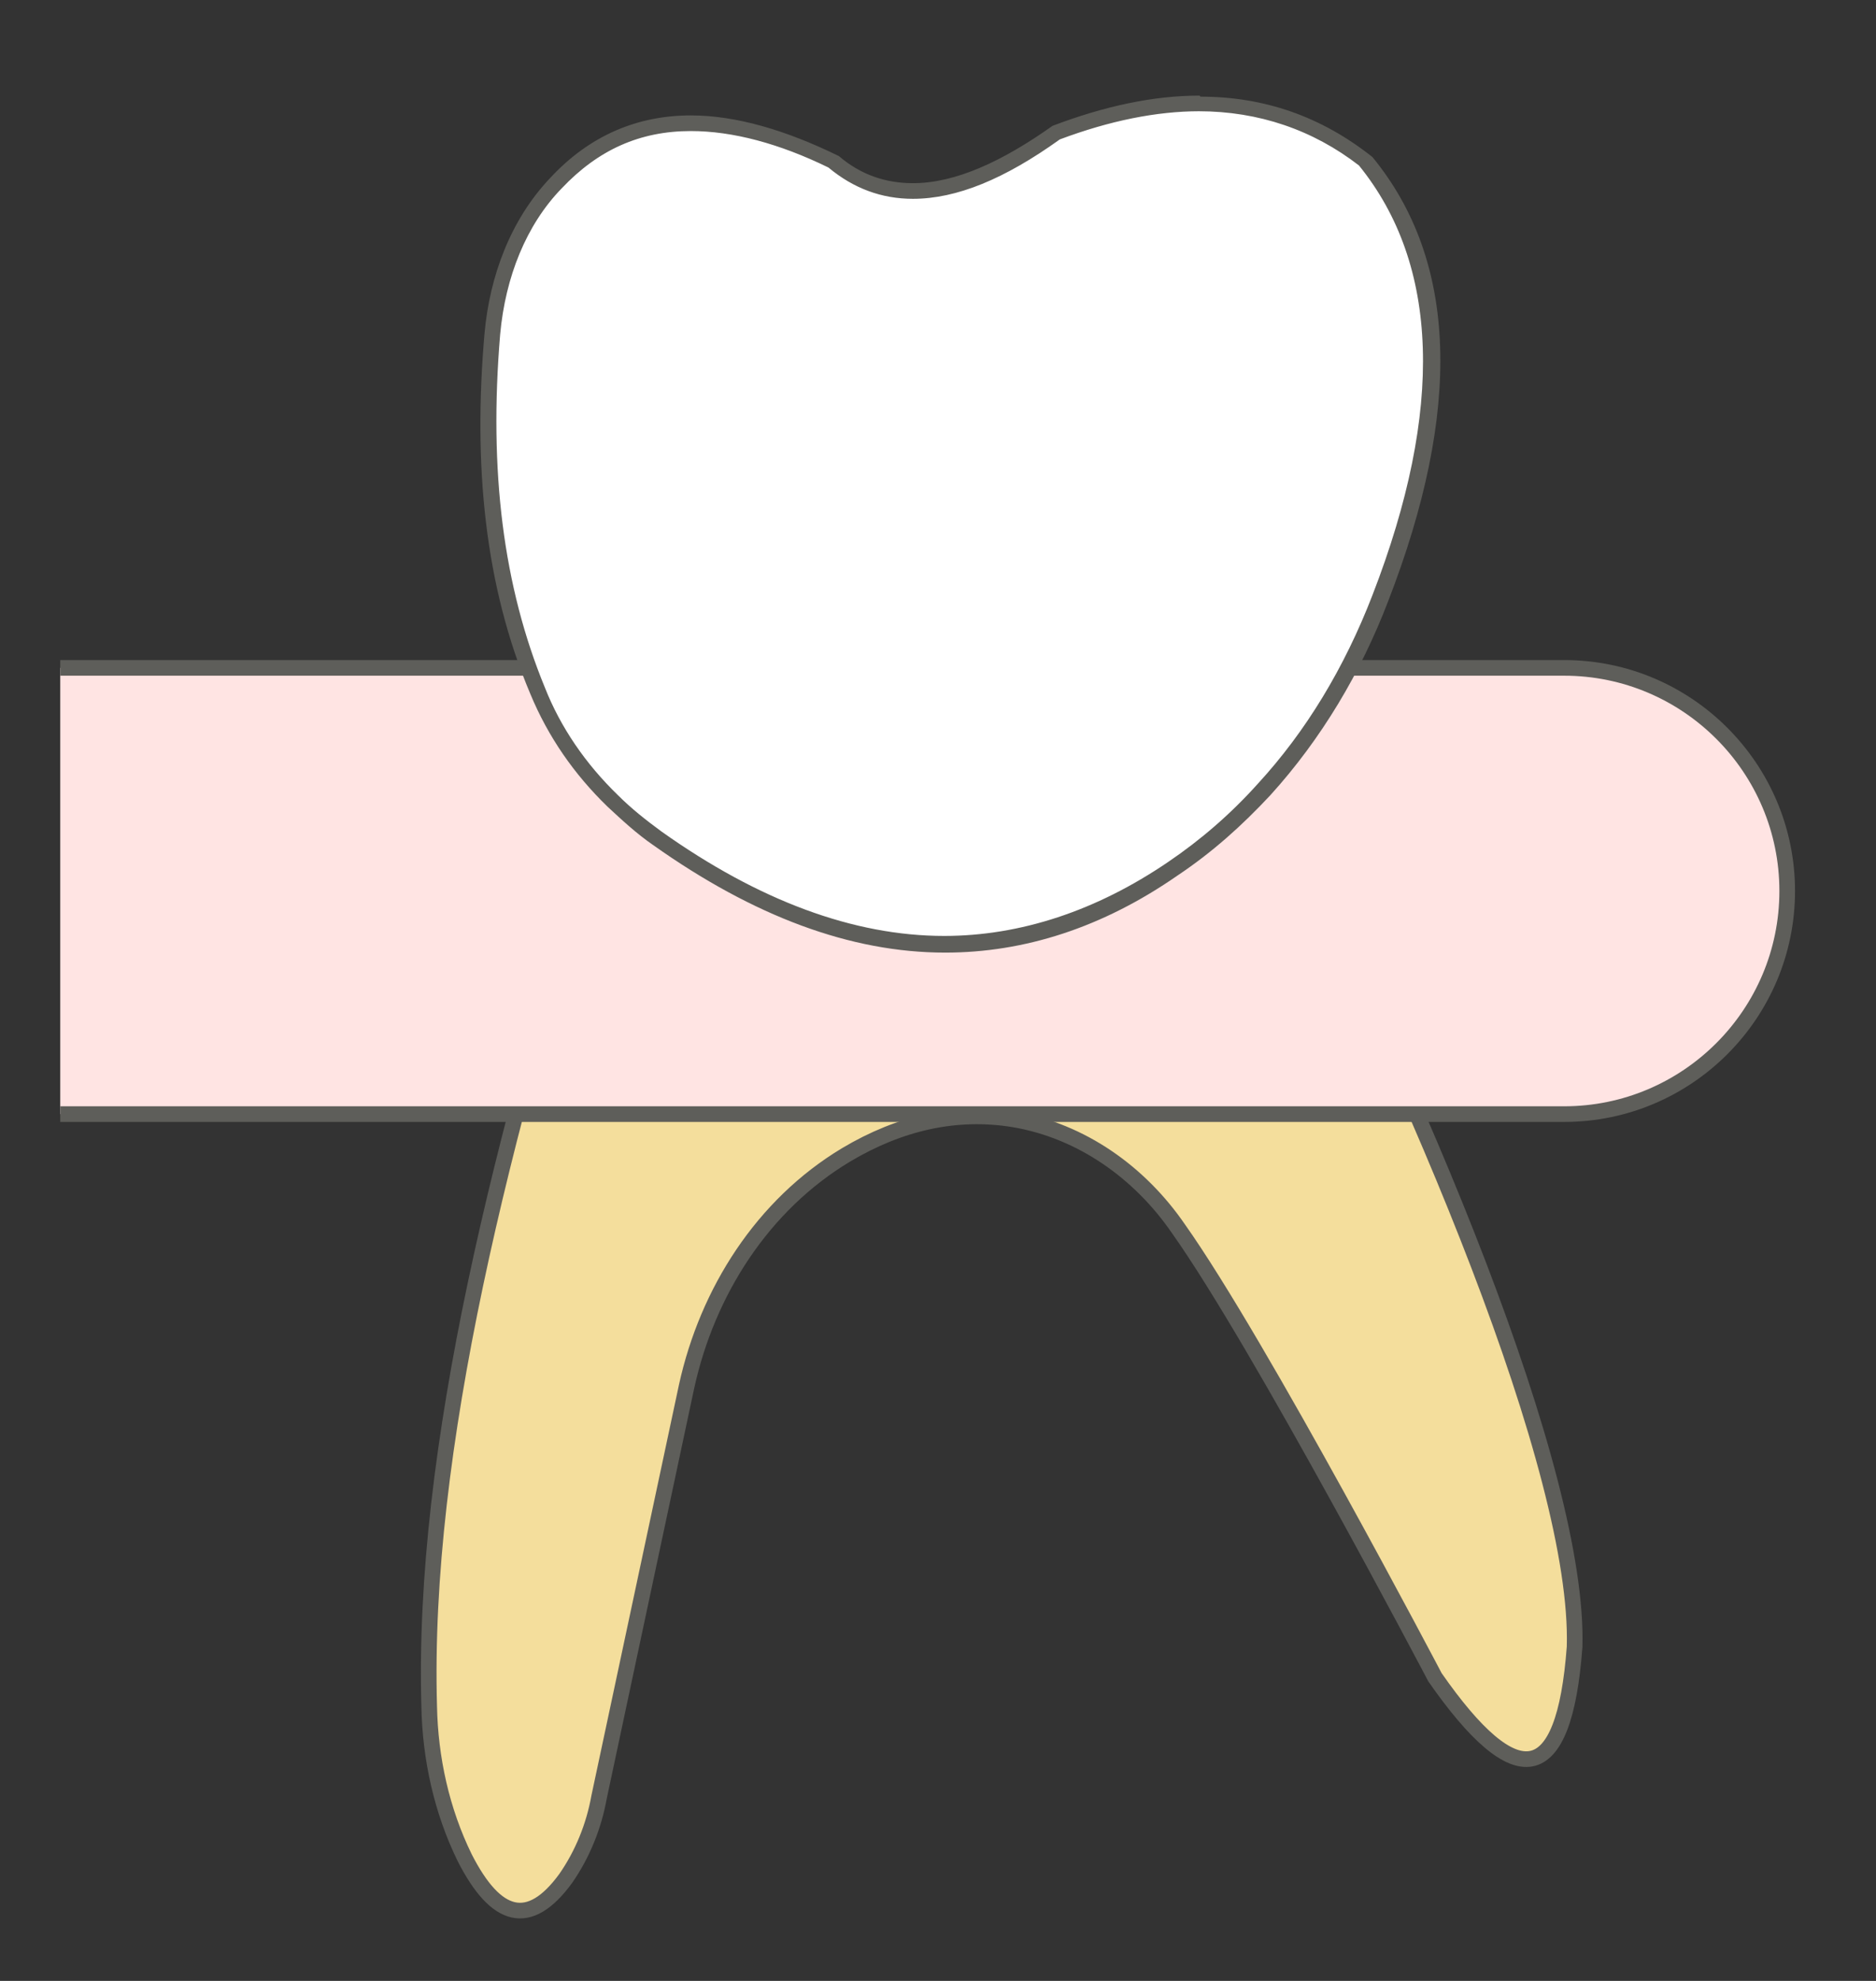 <svg width="18" height="19" viewBox="0 0 18 19" fill="none" xmlns="http://www.w3.org/2000/svg">
<rect x="0" y="0" width="18" height="19" fill="#333333" stroke="none"/>
<path d="M5.808 7.737C4.808 10.907 4.048 13.907 4.118 16.367C4.128 16.867 4.238 17.367 4.458 17.817C4.758 18.407 5.078 18.497 5.428 18.017C5.588 17.787 5.698 17.517 5.748 17.237L6.588 13.297C6.788 12.387 7.318 11.557 8.118 11.077C8.638 10.767 9.178 10.647 9.728 10.737C10.378 10.847 10.938 11.247 11.308 11.787C12.088 12.887 13.768 16.087 13.768 16.087C14.548 17.207 15.008 17.147 15.108 15.797C15.158 14.117 13.598 10.437 12.128 7.627L5.778 7.737H5.808Z" fill="#F4DE9C" stroke="#5E5E5A" stroke-width="0.15" stroke-linecap="round" stroke-linejoin="round"/>
<path d="M0.578 6.406H15.008C16.188 6.406 17.148 7.366 17.148 8.546C17.148 9.726 16.188 10.686 15.008 10.686H0.578" fill="#FFE4E3"/>
<path d="M0.578 6.406H15.008C16.188 6.406 17.148 7.366 17.148 8.546C17.148 9.726 16.188 10.686 15.008 10.686H0.578" stroke="#5E5E5A" stroke-width="0.15" stroke-miterlimit="10"/>
<path d="M9.048 9.057C8.168 9.057 7.238 8.717 6.288 8.037C6.138 7.927 5.998 7.807 5.858 7.677C5.538 7.367 5.298 7.017 5.138 6.627C4.738 5.647 4.588 4.527 4.708 3.197C4.758 2.627 4.968 2.117 5.318 1.757C5.678 1.367 6.108 1.187 6.618 1.187C7.028 1.187 7.498 1.317 8.008 1.567C8.218 1.747 8.468 1.837 8.758 1.837C9.158 1.837 9.618 1.657 10.138 1.277C10.608 1.097 11.078 0.997 11.498 0.997C12.098 0.997 12.638 1.187 13.108 1.557C13.888 2.517 13.938 3.927 13.238 5.737C12.968 6.437 12.588 7.057 12.118 7.577C11.858 7.867 11.558 8.117 11.248 8.337C10.538 8.817 9.808 9.057 9.058 9.057H9.048Z" fill="white"/>
<path d="M11.499 1.067C12.079 1.067 12.599 1.247 13.039 1.587C13.809 2.537 13.859 3.927 13.169 5.707C12.899 6.407 12.529 7.017 12.069 7.517C11.809 7.807 11.519 8.057 11.209 8.267C10.519 8.737 9.789 8.977 9.059 8.977C8.189 8.977 7.279 8.637 6.349 7.977C6.199 7.867 6.059 7.757 5.929 7.627C5.619 7.327 5.379 6.977 5.229 6.597C4.829 5.627 4.689 4.517 4.799 3.207C4.849 2.657 5.049 2.157 5.389 1.807C5.739 1.437 6.139 1.257 6.629 1.257C7.029 1.257 7.479 1.377 7.949 1.607C8.189 1.807 8.459 1.907 8.759 1.907C9.179 1.907 9.639 1.717 10.169 1.337C10.649 1.157 11.099 1.067 11.509 1.067M11.509 0.917C11.069 0.917 10.599 1.017 10.099 1.207C9.619 1.547 9.169 1.757 8.759 1.757C8.499 1.757 8.259 1.677 8.049 1.497C7.539 1.247 7.059 1.107 6.629 1.107C6.119 1.107 5.659 1.297 5.279 1.707C4.899 2.107 4.699 2.647 4.649 3.197C4.539 4.457 4.649 5.617 5.089 6.657C5.259 7.067 5.509 7.427 5.829 7.737C5.969 7.867 6.109 7.997 6.269 8.107C7.229 8.787 8.159 9.137 9.069 9.137C9.829 9.137 10.579 8.897 11.299 8.397C11.629 8.177 11.919 7.917 12.189 7.627C12.679 7.087 13.059 6.447 13.319 5.767C14.029 3.937 13.989 2.507 13.169 1.507C12.679 1.117 12.129 0.927 11.519 0.927L11.509 0.917Z" fill="#5E5E5A"/>
</svg>

